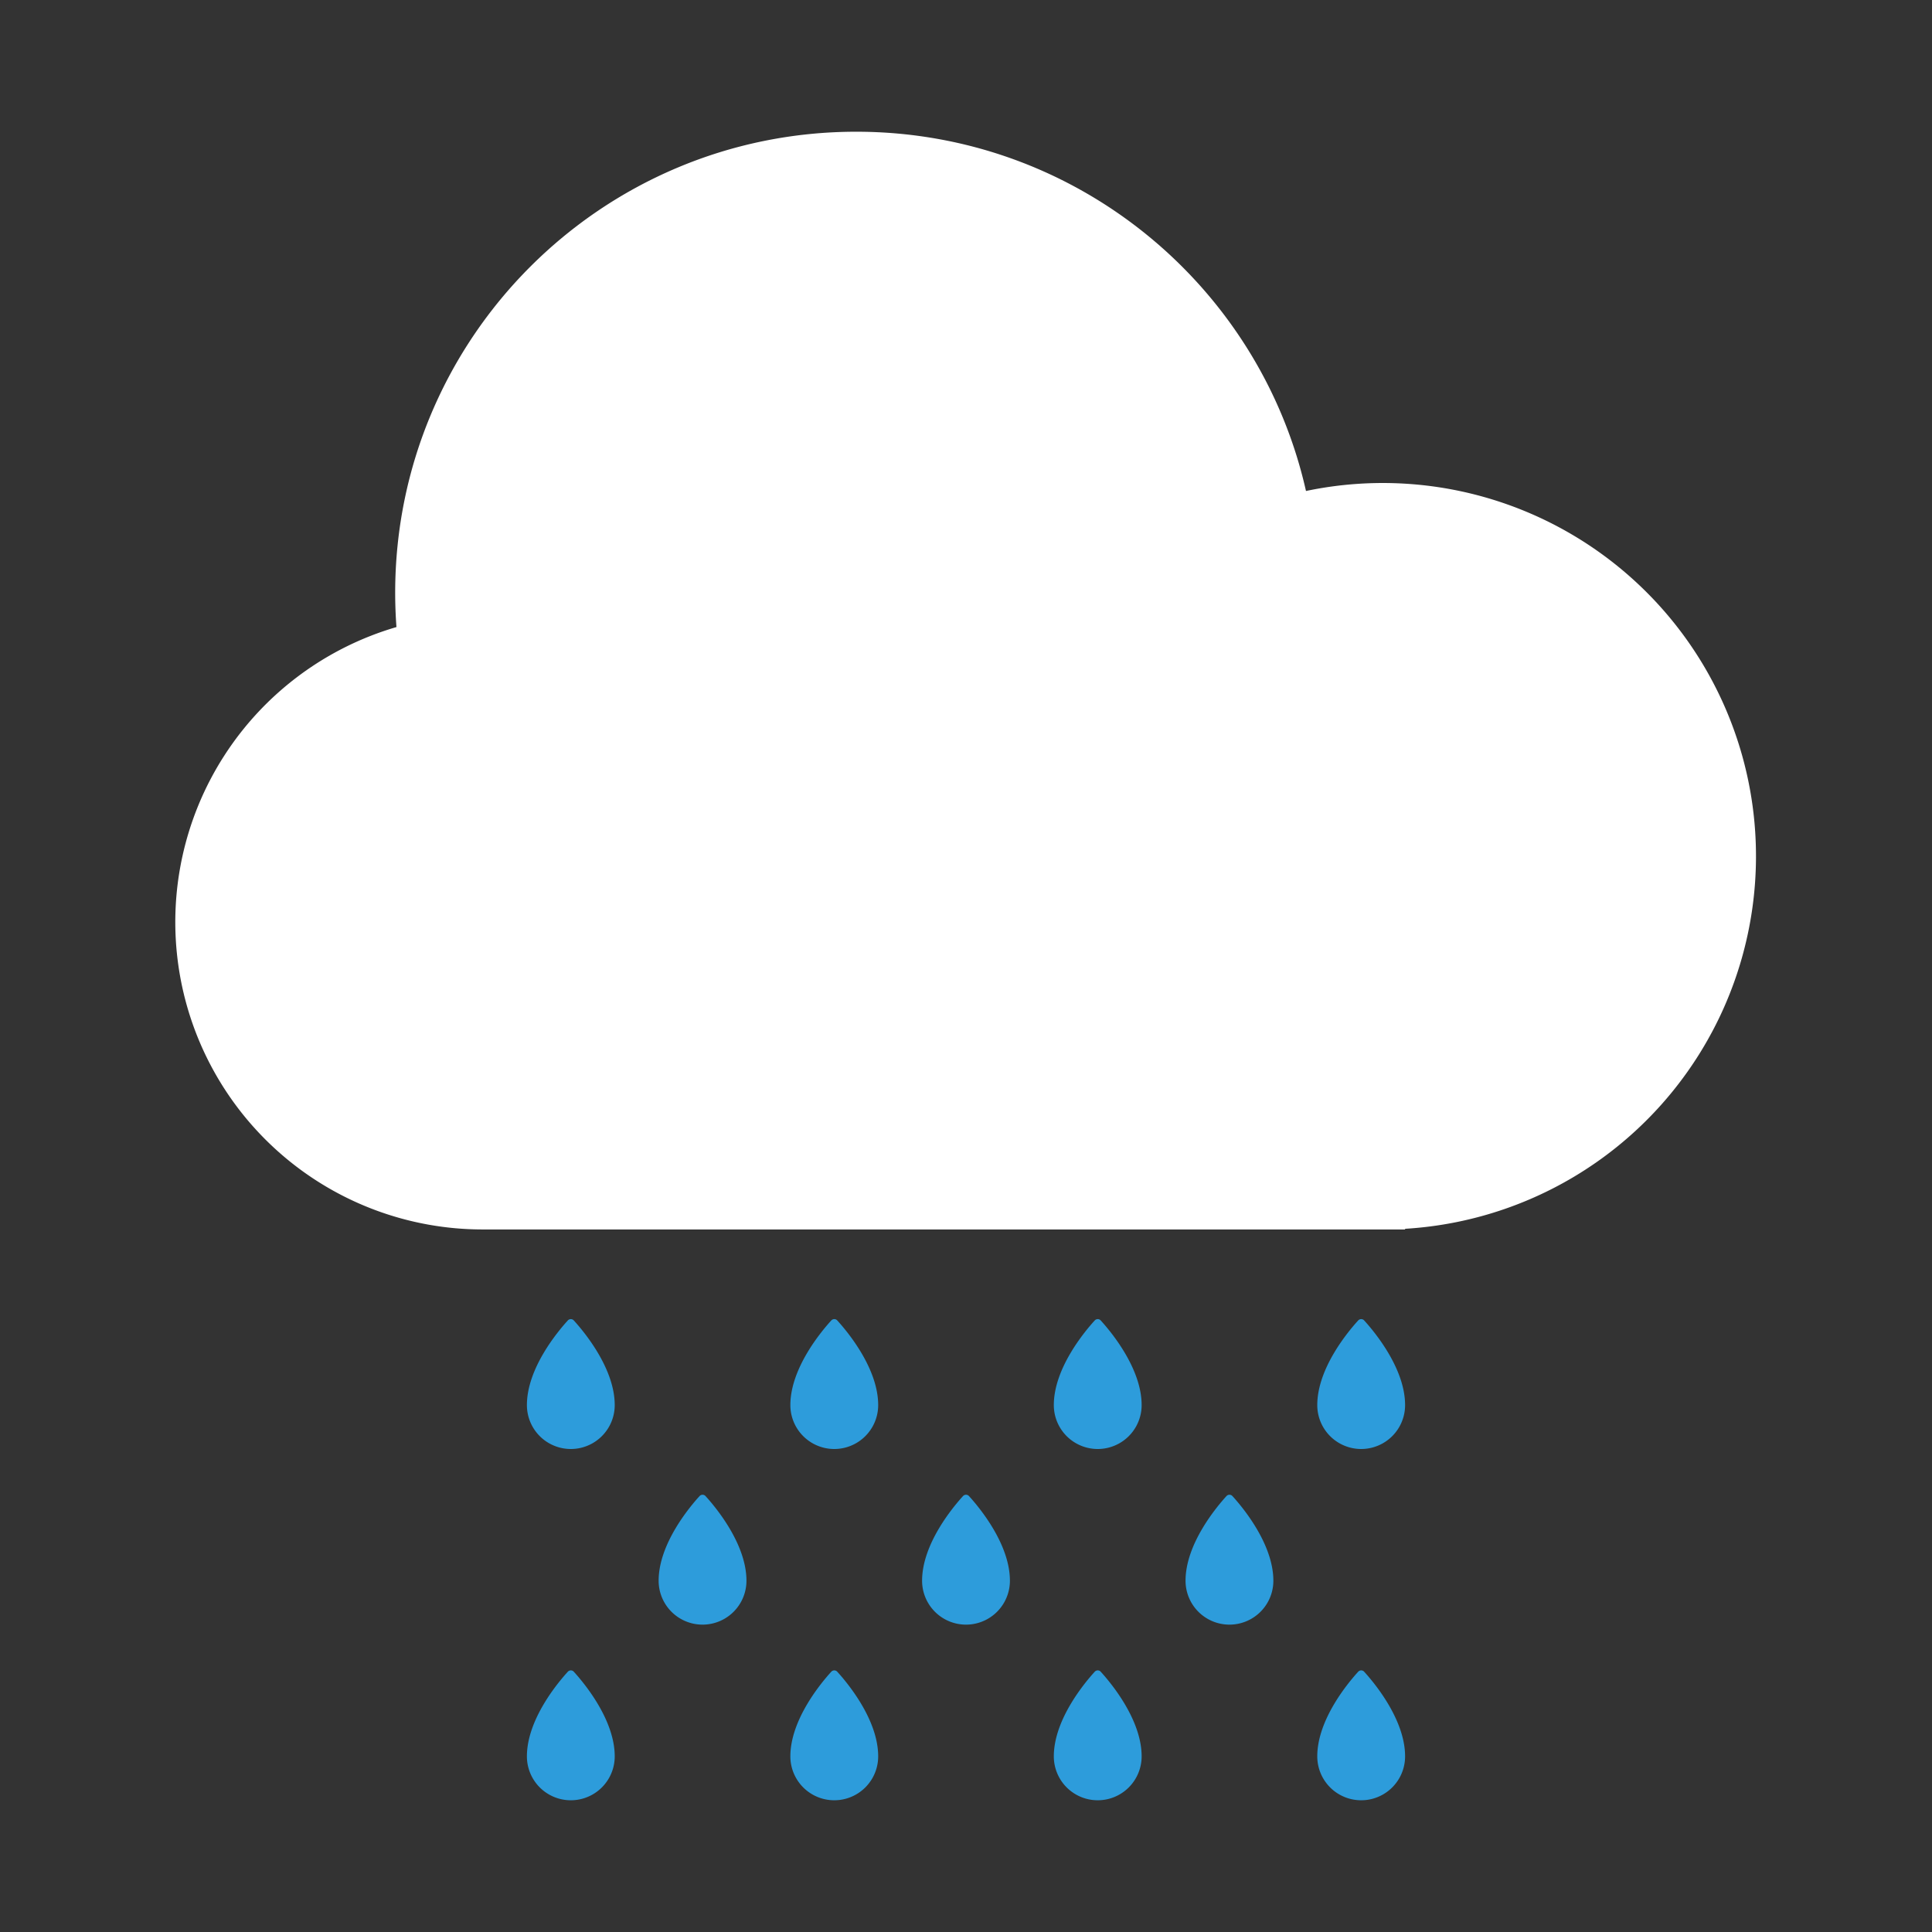 <svg width="44" height="44" version="2.0" 
  xmlns="http://www.w3.org/2000/svg" 
  xmlns:xlink="http://www.w3.org/1999/xlink">
  <rect width="100%" height="100%" fill="#333333" stroke="none"/>
  <g transform="translate(-259 324)">

    <use xlink:href="#ip__cloud" transform="translate(263 -321)" fill="#FFF"/>
    <g fill="#2D9CDB">
      <use xlink:href="#ip__rain-dot" transform="translate(286 -290)"/>
      <use xlink:href="#ip__rain-dot" transform="translate(283 -294)"/>
      <use xlink:href="#ip__rain-dot" transform="translate(289 -294)"/>
      <use xlink:href="#ip__rain-dot" transform="translate(280 -290)"/>
      <use xlink:href="#ip__rain-dot" transform="translate(277 -286)"/>
      <use xlink:href="#ip__rain-dot" transform="translate(271 -286)"/>
      <use xlink:href="#ip__rain-dot" transform="translate(283 -286)"/>
      <use xlink:href="#ip__rain-dot" transform="translate(289 -286)"/>
      <use xlink:href="#ip__rain-dot" transform="translate(274 -290)"/>
      <use xlink:href="#ip__rain-dot" transform="translate(277 -294)"/>
      <use xlink:href="#ip__rain-dot" transform="translate(271 -294)"/>
    </g>
  </g>
  <defs>
    <path id="ip__cloud" d="M7 25h21v-.015a8.5 8.5 0 10-2.257-16.803C24.688 3.498 20.503 0 15.5 0 9.701 0 5 4.701 5 10.5c0 .263.01.523.029.781A7 7 0 007 25z"/>
    <path id="ip__rain-dot" d="M2 2a1 1 0 01-2 0C0 1.16.706.32.932.072c.037-.04.1-.04.136 0C1.294.32 2 1.16 2 2z"/>
  </defs>
</svg>
